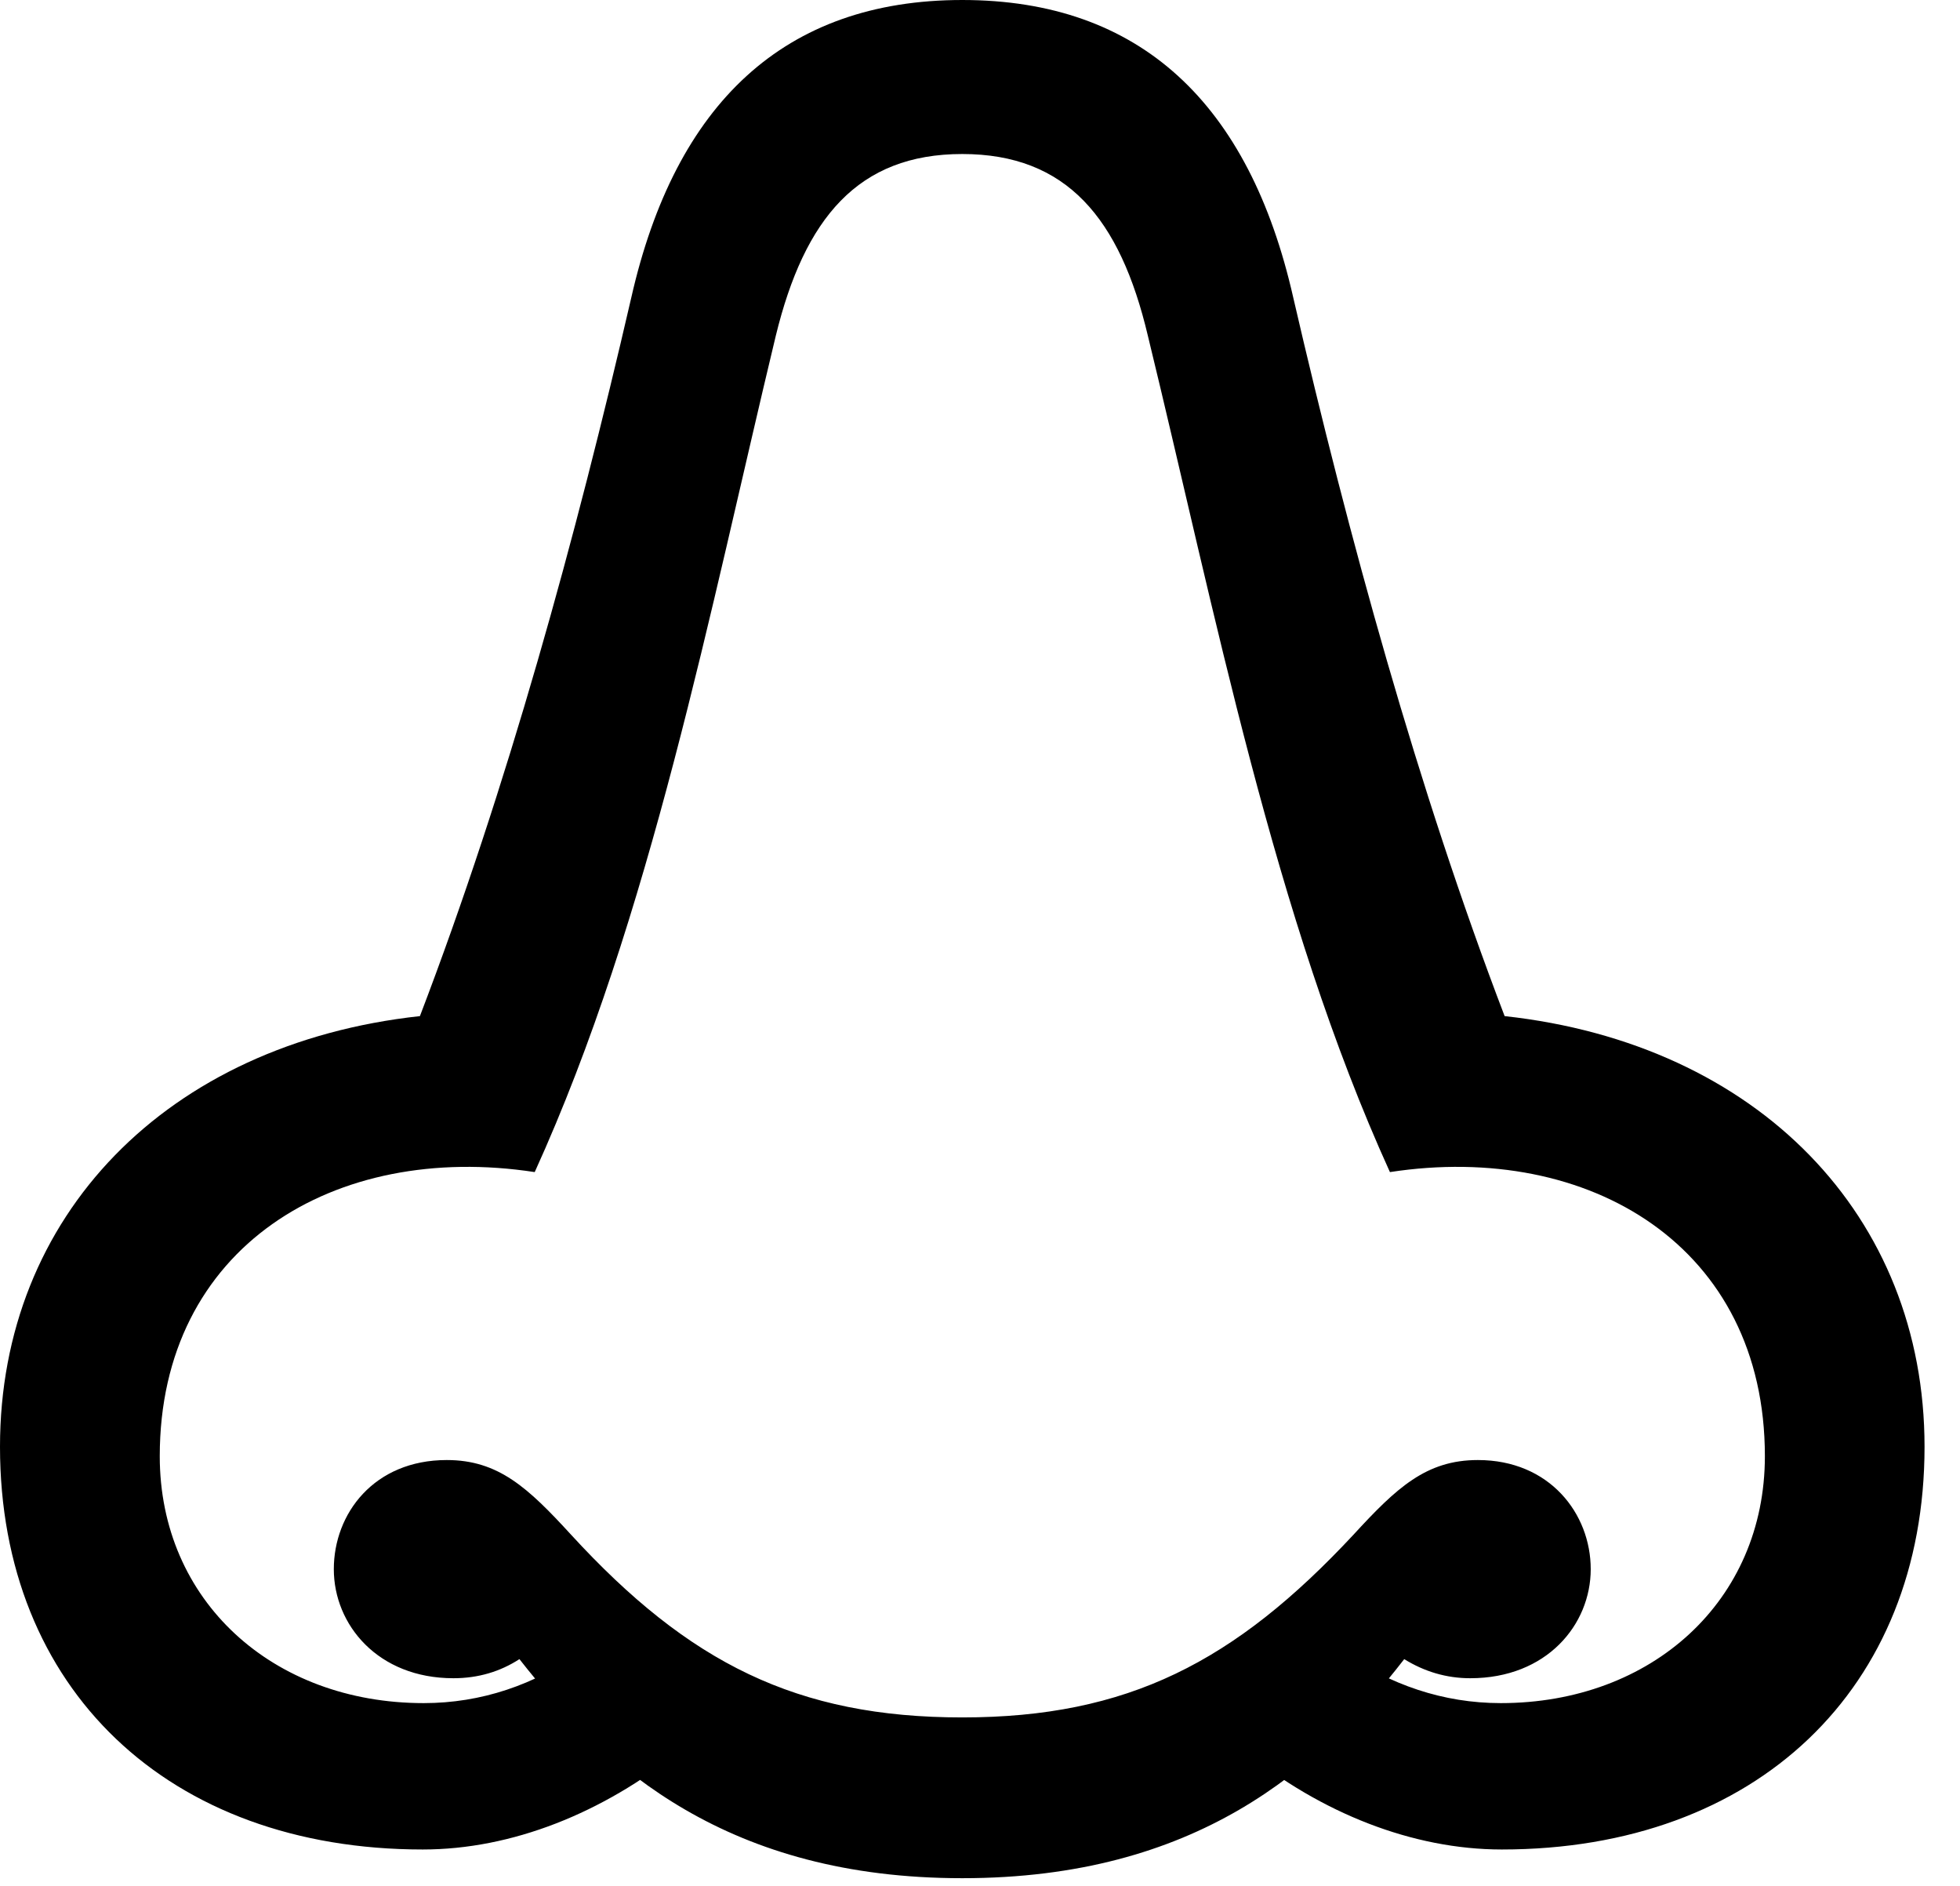 <svg version="1.1" xmlns="http://www.w3.org/2000/svg" xmlns:xlink="http://www.w3.org/1999/xlink" width="20.01" height="19.248" viewBox="0 0 20.01 19.248">
 <g>
  <rect height="19.248" opacity="0" width="20.01" x="0" y="0"/>
  <path d="M4.316 18.877C5.225 18.877 6.152 18.506 6.943 17.871L5.938 16.855C5.459 17.197 4.912 17.383 4.326 17.383C2.783 17.383 1.631 16.338 1.631 14.863C1.631 12.725 3.418 11.65 5.459 11.963C6.641 9.365 7.246 6.23 7.92 3.428C8.213 2.227 8.76 1.572 9.824 1.572C10.889 1.572 11.435 2.227 11.719 3.428C12.402 6.23 13.008 9.365 14.19 11.963C16.23 11.65 18.018 12.725 18.018 14.863C18.018 16.338 16.865 17.383 15.322 17.383C14.736 17.383 14.19 17.197 13.701 16.855L12.705 17.871C13.486 18.506 14.424 18.877 15.332 18.877C17.93 18.877 19.648 17.236 19.648 14.766C19.648 12.412 17.949 10.654 15.361 10.371C14.473 8.047 13.77 5.488 13.203 3.037C12.754 1.055 11.641 0 9.824 0C8.008 0 6.895 1.055 6.445 3.037C5.879 5.488 5.176 8.047 4.287 10.371C1.699 10.654 0 12.412 0 14.766C0 17.236 1.719 18.877 4.316 18.877ZM9.824 19.17C12.207 19.17 13.467 18.057 14.336 16.934C14.541 17.061 14.766 17.129 15.01 17.129C15.791 17.129 16.24 16.582 16.24 16.016C16.24 15.449 15.82 14.902 15.088 14.902C14.56 14.902 14.258 15.185 13.818 15.664C12.607 16.963 11.514 17.529 9.824 17.529C8.135 17.529 7.031 16.973 5.83 15.664C5.391 15.185 5.088 14.902 4.561 14.902C3.818 14.902 3.408 15.449 3.408 16.016C3.408 16.582 3.857 17.129 4.629 17.129C4.883 17.129 5.107 17.061 5.303 16.934C6.182 18.057 7.441 19.17 9.824 19.17Z" fill="currentColor"/>
 </g>
</svg>
